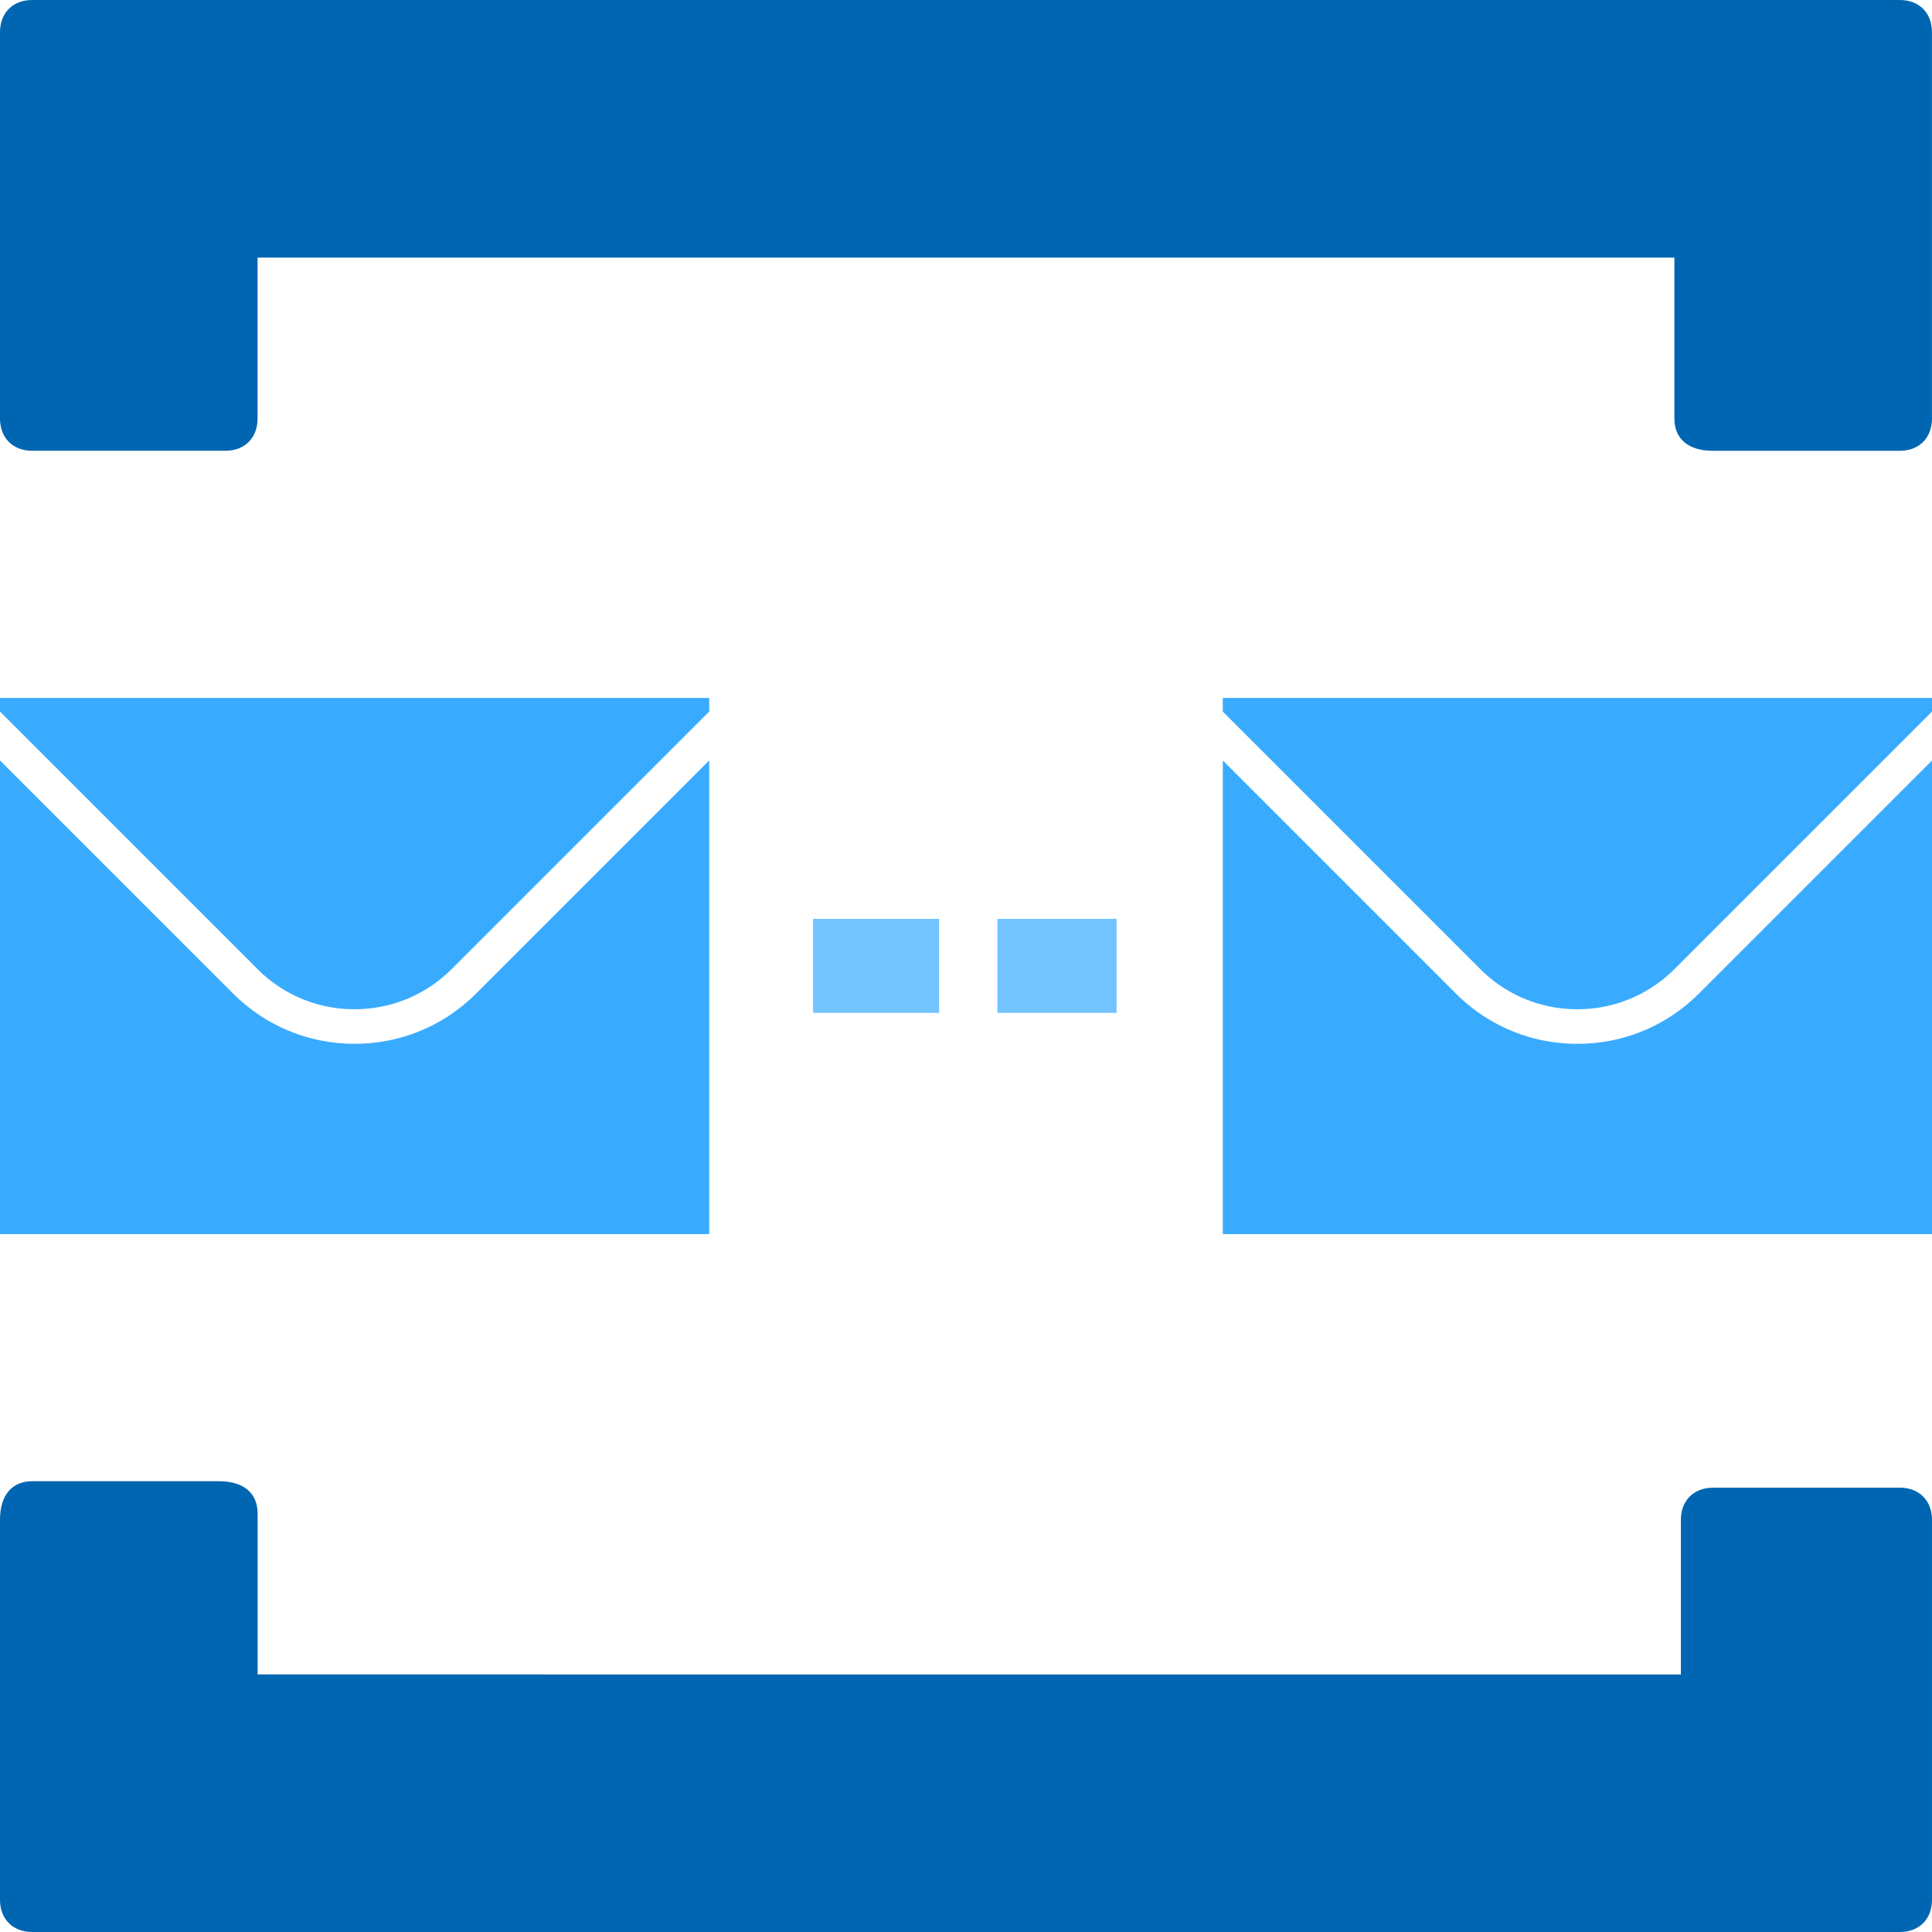 <?xml version="1.0" encoding="utf-8"?><svg version="1.1" xmlns="http://www.w3.org/2000/svg" xmlns:xlink="http://www.w3.org/1999/xlink" xmlns:xml="http://www.w3.org/XML/1998/namespace" width="70" height="70" viewBox="0, 0, 50, 50" id="FxSymbol0-058" class="" role="presentation" focusable="false" data-type="1"><g><title /><path d="M0.833 0 C0.333 0 0 0.333 0 0.833 v10 c0 0.5 0.333 0.833 0.833 0.833 h5 c0.5 0 0.833 -0.333 0.833 -0.833 V6.667 h36.667 v4.167 c0 0.5 0.333 0.833 1 0.833 h4.833 c0.5 0 0.833 -0.333 0.833 -0.833 v-10 C50 0.333 49.667 0 49.167 0 H0.833 z m48.334 50 c0.5 0 0.833 -0.333 0.833 -0.833 v-9.833 c0 -0.5 -0.333 -0.833 -0.833 -0.833 h-4.833 c-0.5 0 -0.833 0.333 -0.833 0.833 v4 H6.667 v-4.167 c0 -0.5 -0.333 -0.833 -1 -0.833 H0.833 c-0.5 0 -0.833 0.333 -0.833 1 v9.833 c0 0.5 0.333 0.833 0.833 0.833 h48.334 z" class="msportalfx-svg-c19" style="fill:#0066B2;" /><path d="M12.324 25.711 c-0.84 0.84 -1.958 1.303 -3.147 1.303 s-2.306 -0.463 -3.147 -1.303 L0 19.681 v12.258 h18.354 V19.681 l-6.03 6.03 z" class="msportalfx-svg-c15" style="fill:#39ABFF;" /><path d="M9.177 26.119 c0.95 0 1.842 -0.37 2.514 -1.041 l6.663 -6.663 v-0.353 H0 v0.354 l6.663 6.663 a3.533 3.533 0 0 0 2.514 1.04 z m34.793 -0.408 c-0.84 0.84 -1.958 1.303 -3.147 1.303 s-2.306 -0.463 -3.147 -1.303 l-6.03 -6.03 v12.258 H50 V19.681 l-6.03 6.03 z" class="msportalfx-svg-c15" style="fill:#39ABFF;" /><path d="M40.823 26.119 c0.95 0 1.842 -0.37 2.514 -1.041 L50 18.415 v-0.353 H31.646 v0.354 l6.663 6.663 a3.533 3.533 0 0 0 2.514 1.04 z" class="msportalfx-svg-c15" style="fill:#39ABFF;" /><path d="M25.813 23.779 h3.084 v2.434 h-3.084 z m-4.771 0 h3.262 v2.434 h-3.262 z" class="msportalfx-svg-c13" style="fill:#73C3FF;" /></g><defs /></svg>